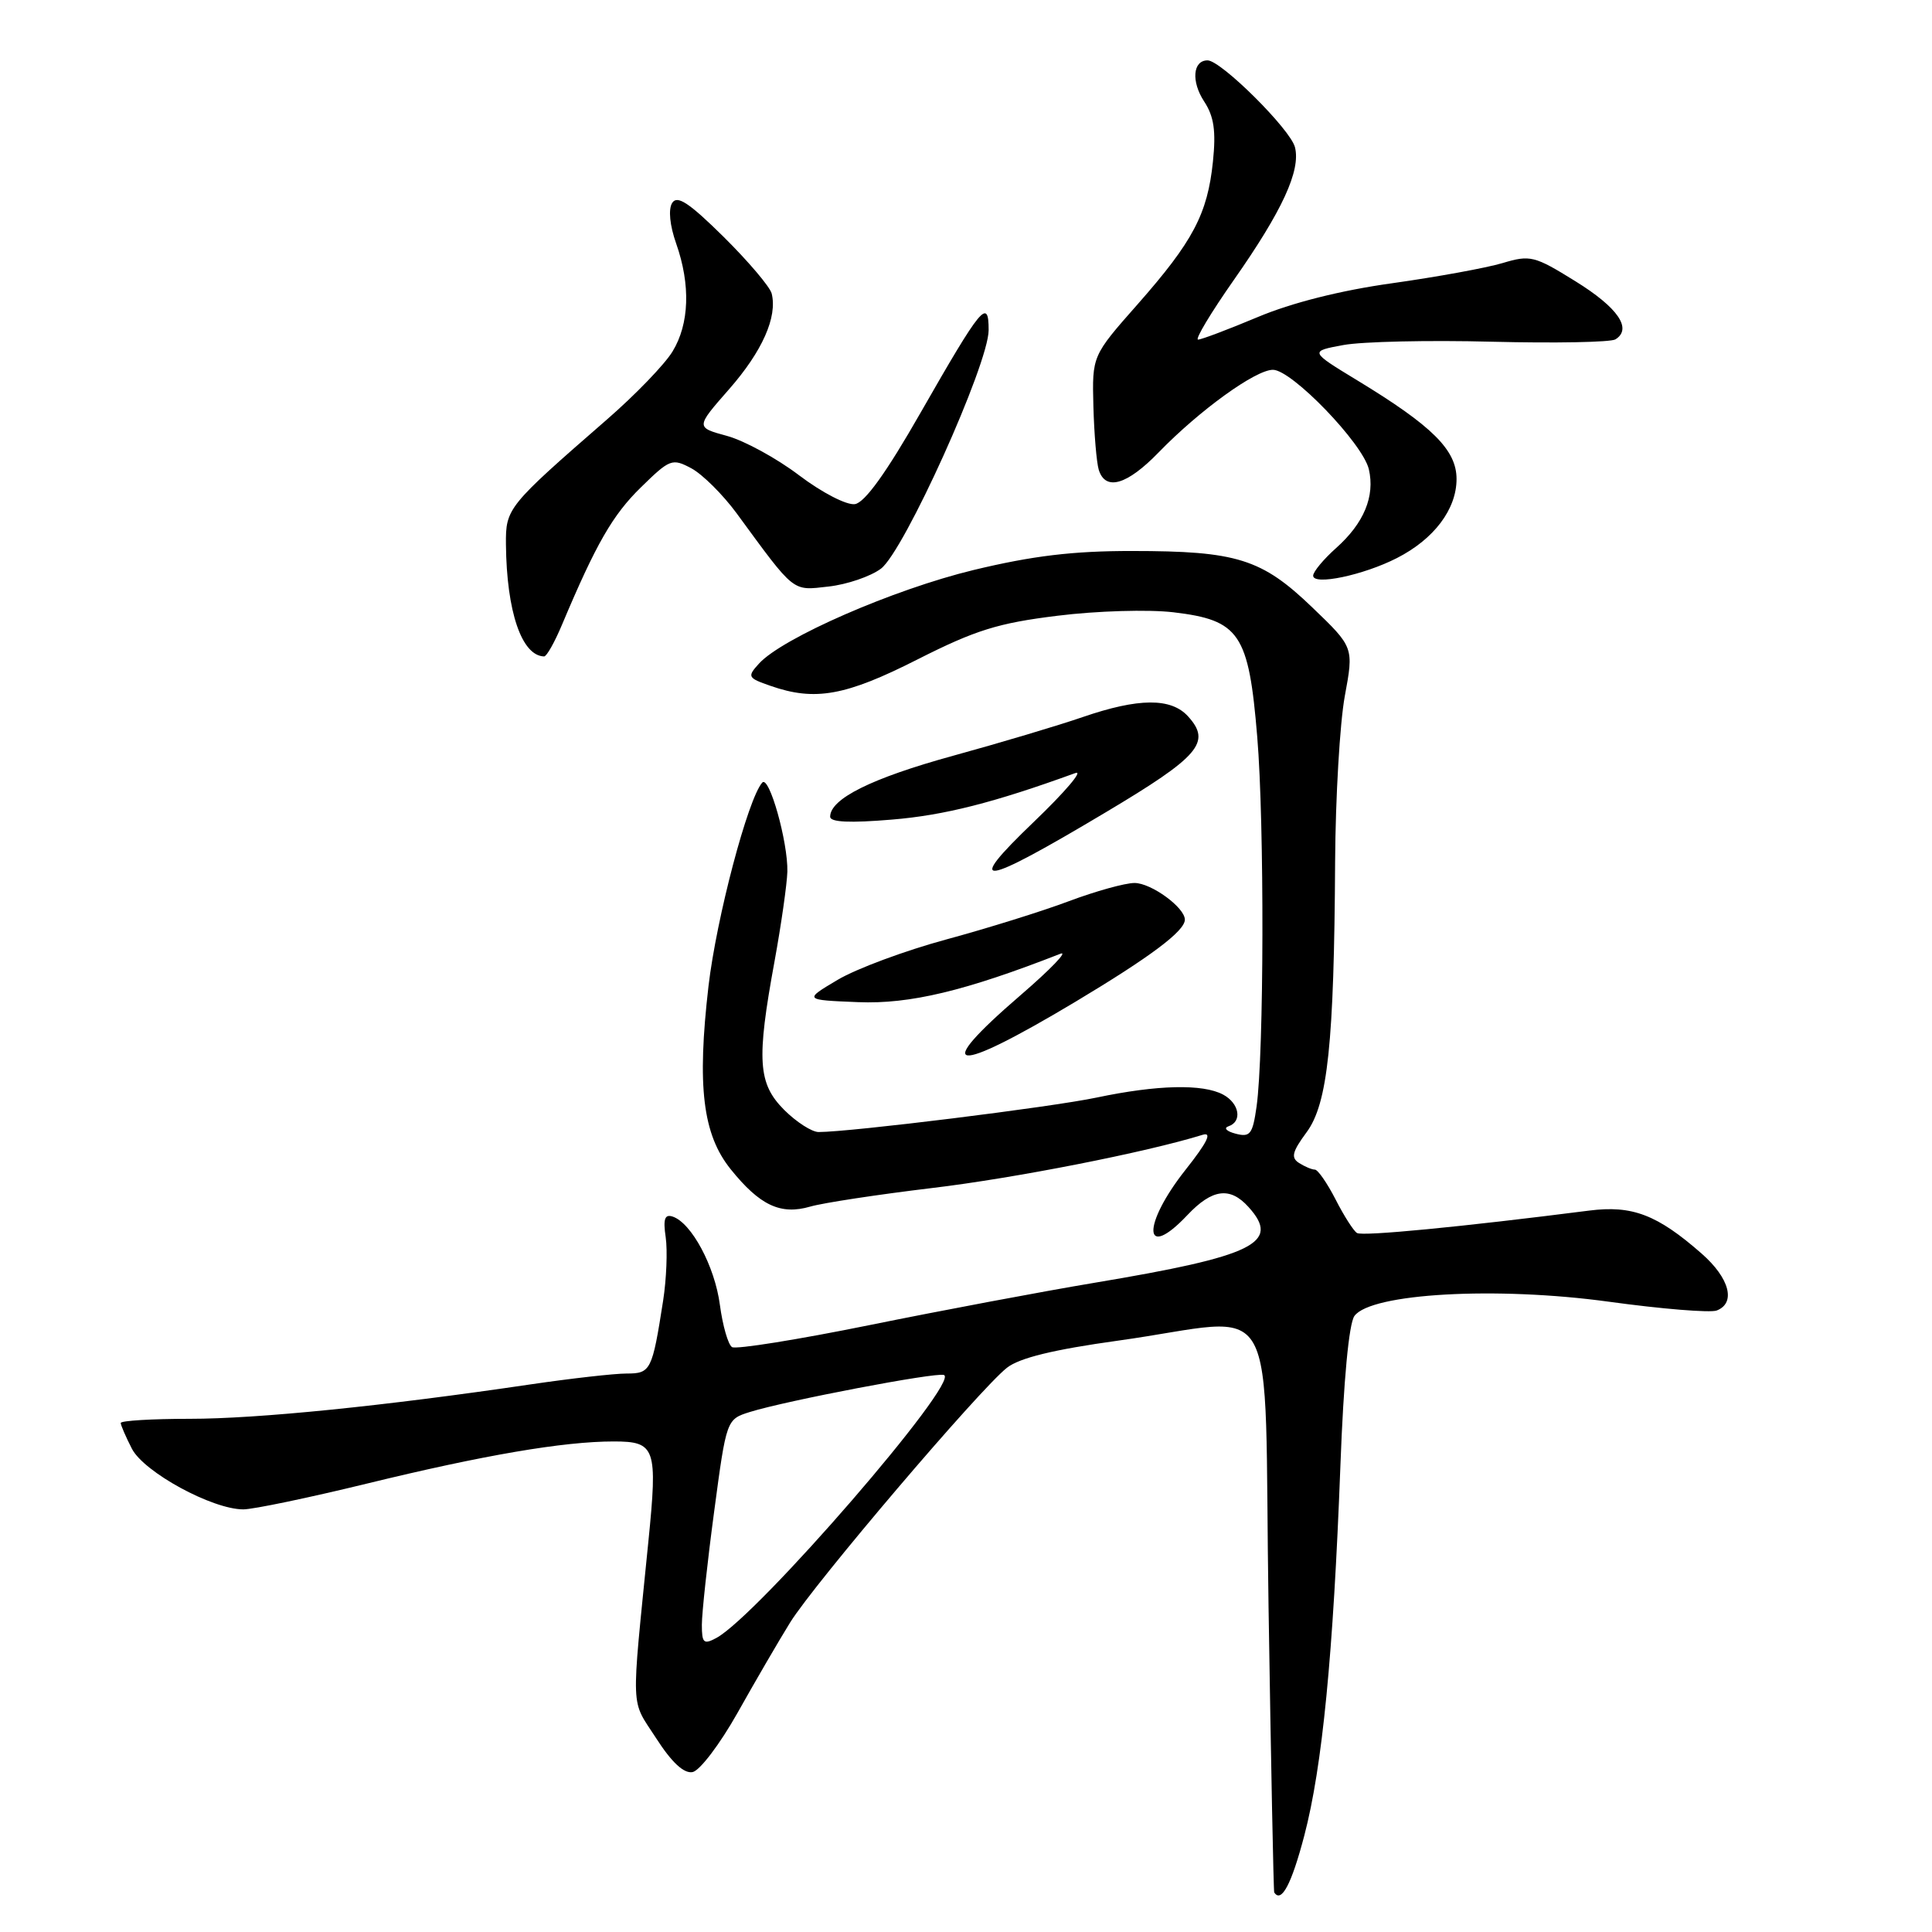 <?xml version="1.0" encoding="UTF-8" standalone="no"?>
<!DOCTYPE svg PUBLIC "-//W3C//DTD SVG 1.1//EN" "http://www.w3.org/Graphics/SVG/1.1/DTD/svg11.dtd" >
<svg xmlns="http://www.w3.org/2000/svg" xmlns:xlink="http://www.w3.org/1999/xlink" version="1.1" viewBox="0 0 256 256">
 <g >
 <path fill="currentColor"
d=" M 172.82 243.25 C 175.22 234.09 176.66 219.31 177.61 194.24 C 178.03 182.88 178.74 175.37 179.47 174.37 C 181.66 171.37 198.26 170.44 213.16 172.48 C 220.19 173.45 226.63 173.97 227.47 173.65 C 230.05 172.66 229.18 169.36 225.49 166.12 C 219.60 160.95 216.28 159.68 210.57 160.41 C 193.73 162.56 180.54 163.84 179.81 163.38 C 179.35 163.10 178.07 161.09 176.97 158.93 C 175.86 156.77 174.63 154.99 174.23 154.98 C 173.83 154.98 172.88 154.58 172.13 154.10 C 171.03 153.40 171.22 152.62 173.13 150.03 C 175.93 146.25 176.78 138.22 176.91 114.12 C 176.96 105.65 177.54 95.82 178.19 92.25 C 179.39 85.77 179.39 85.77 173.89 80.49 C 167.18 74.04 163.89 73.01 150.00 73.01 C 142.19 73.00 136.81 73.65 129.00 75.53 C 118.41 78.09 103.64 84.53 100.56 87.94 C 98.99 89.67 99.07 89.83 102.10 90.88 C 107.99 92.94 112.05 92.21 121.59 87.37 C 129.26 83.49 132.24 82.56 140.12 81.59 C 145.33 80.94 152.16 80.74 155.48 81.13 C 164.26 82.17 165.46 83.94 166.59 97.63 C 167.55 109.10 167.49 139.63 166.50 146.64 C 165.98 150.30 165.65 150.72 163.73 150.22 C 162.53 149.91 162.10 149.47 162.78 149.24 C 164.64 148.62 164.23 146.20 162.07 145.04 C 159.38 143.60 153.36 143.74 145.32 145.43 C 139.26 146.71 112.68 150.00 108.47 150.00 C 107.58 150.00 105.53 148.68 103.92 147.08 C 100.43 143.58 100.22 140.50 102.63 127.38 C 103.52 122.50 104.28 117.15 104.33 115.50 C 104.42 111.57 101.91 102.66 101.00 103.70 C 99.10 105.85 94.94 121.62 93.88 130.66 C 92.34 143.95 93.11 150.32 96.82 154.93 C 100.69 159.74 103.44 161.02 107.36 159.88 C 109.09 159.38 116.35 158.28 123.50 157.42 C 134.37 156.13 151.87 152.69 159.35 150.37 C 160.65 149.97 159.99 151.34 157.10 154.99 C 151.27 162.36 151.47 167.22 157.34 161.00 C 160.62 157.53 162.98 157.21 165.43 159.93 C 169.75 164.70 166.22 166.43 145.00 169.98 C 138.12 171.13 124.73 173.65 115.23 175.58 C 105.72 177.51 97.53 178.82 97.00 178.50 C 96.48 178.18 95.76 175.66 95.39 172.91 C 94.72 167.80 91.62 162.02 89.12 161.20 C 88.08 160.86 87.85 161.53 88.21 163.95 C 88.46 165.71 88.31 169.48 87.87 172.33 C 86.42 181.62 86.23 182.00 83.02 182.00 C 81.40 182.00 75.67 182.65 70.29 183.44 C 50.87 186.31 34.10 188.00 25.14 188.00 C 20.11 188.00 16.00 188.25 16.00 188.55 C 16.00 188.85 16.67 190.39 17.48 191.97 C 19.09 195.08 28.13 200.00 32.24 200.00 C 33.54 200.00 40.88 198.47 48.55 196.60 C 64.08 192.81 74.66 191.00 81.32 191.00 C 86.87 191.00 87.16 191.84 85.91 204.29 C 83.61 227.33 83.52 225.02 86.94 230.32 C 89.01 233.54 90.62 235.03 91.77 234.81 C 92.72 234.63 95.39 231.11 97.71 226.99 C 100.02 222.87 103.16 217.47 104.69 215.00 C 107.86 209.87 129.80 184.09 133.42 181.24 C 135.08 179.93 139.58 178.83 148.16 177.64 C 170.08 174.60 167.41 169.86 168.09 213.00 C 168.41 233.62 168.75 250.61 168.84 250.75 C 169.78 252.22 171.13 249.69 172.82 243.25 Z  M 142.50 132.74 C 152.44 126.78 157.00 123.37 157.00 121.86 C 157.00 120.25 152.54 117.00 150.33 117.00 C 149.08 117.00 145.16 118.09 141.64 119.41 C 138.11 120.74 130.79 123.02 125.36 124.49 C 119.94 125.96 113.47 128.36 111.00 129.83 C 106.50 132.50 106.50 132.50 113.72 132.79 C 120.55 133.07 127.93 131.30 140.50 126.38 C 141.60 125.95 139.24 128.41 135.25 131.85 C 123.24 142.19 126.12 142.54 142.50 132.74 Z  M 146.49 107.65 C 158.94 100.23 160.54 98.36 157.43 94.93 C 155.18 92.44 150.87 92.47 143.45 95.02 C 140.23 96.13 132.49 98.44 126.26 100.15 C 115.50 103.11 110.00 105.84 110.00 108.22 C 110.00 108.95 112.61 109.07 118.19 108.60 C 125.13 108.03 131.72 106.35 142.50 102.43 C 143.60 102.03 141.12 104.94 137.00 108.89 C 127.62 117.88 129.83 117.59 146.49 107.65 Z  M 74.48 82.75 C 78.99 72.04 81.18 68.23 84.93 64.57 C 88.77 60.81 89.07 60.70 91.62 62.06 C 93.08 62.85 95.77 65.52 97.59 67.99 C 105.41 78.66 104.91 78.27 109.78 77.72 C 112.23 77.45 115.35 76.38 116.72 75.36 C 119.79 73.07 131.00 48.24 131.00 43.74 C 131.00 39.42 130.06 40.56 121.99 54.67 C 117.44 62.64 114.59 66.60 113.28 66.80 C 112.19 66.96 108.94 65.29 105.91 63.00 C 102.94 60.74 98.63 58.39 96.33 57.76 C 92.17 56.63 92.17 56.63 96.61 51.57 C 101.01 46.55 103.03 42.00 102.25 38.89 C 102.02 38.00 99.16 34.63 95.89 31.39 C 91.28 26.84 89.73 25.82 89.06 26.90 C 88.54 27.75 88.75 29.87 89.60 32.28 C 91.52 37.74 91.35 42.92 89.11 46.58 C 88.08 48.28 84.17 52.33 80.43 55.58 C 67.22 67.08 67.00 67.35 67.04 72.15 C 67.13 81.05 69.13 86.91 72.10 86.98 C 72.43 86.99 73.50 85.09 74.48 82.75 Z  M 185.11 73.94 C 190.01 71.44 193.00 67.48 193.00 63.47 C 193.00 59.63 189.81 56.46 179.91 50.44 C 173.51 46.55 173.51 46.55 178.00 45.72 C 180.48 45.26 189.34 45.06 197.71 45.28 C 206.07 45.49 213.43 45.35 214.05 44.97 C 216.32 43.56 214.39 40.76 208.74 37.26 C 203.31 33.89 202.76 33.76 199.09 34.86 C 196.95 35.50 190.37 36.70 184.47 37.53 C 177.65 38.48 171.15 40.12 166.64 42.02 C 162.73 43.66 159.18 45.00 158.75 45.00 C 158.31 45.00 160.44 41.45 163.48 37.11 C 169.91 27.94 172.37 22.60 171.59 19.51 C 171.00 17.15 161.79 8.00 160.01 8.00 C 158.05 8.00 157.82 10.80 159.56 13.45 C 160.86 15.44 161.14 17.35 160.72 21.42 C 160.00 28.36 158.08 31.99 150.73 40.33 C 144.71 47.15 144.71 47.15 144.88 53.83 C 144.98 57.50 145.30 61.29 145.59 62.25 C 146.48 65.10 149.34 64.27 153.55 59.92 C 158.94 54.37 166.36 49.00 168.67 49.00 C 171.17 49.00 180.58 58.76 181.38 62.18 C 182.21 65.77 180.73 69.33 177.04 72.62 C 175.37 74.11 174.00 75.76 174.00 76.28 C 174.00 77.61 180.66 76.22 185.11 73.94 Z  M 93.00 215.29 C 93.00 213.75 93.73 207.00 94.63 200.28 C 96.26 188.07 96.26 188.07 99.38 187.09 C 104.20 185.59 123.95 181.82 125.07 182.19 C 127.34 182.95 100.35 214.14 94.90 217.05 C 93.24 217.94 93.00 217.71 93.00 215.29 Z "/>
</g>
</svg>